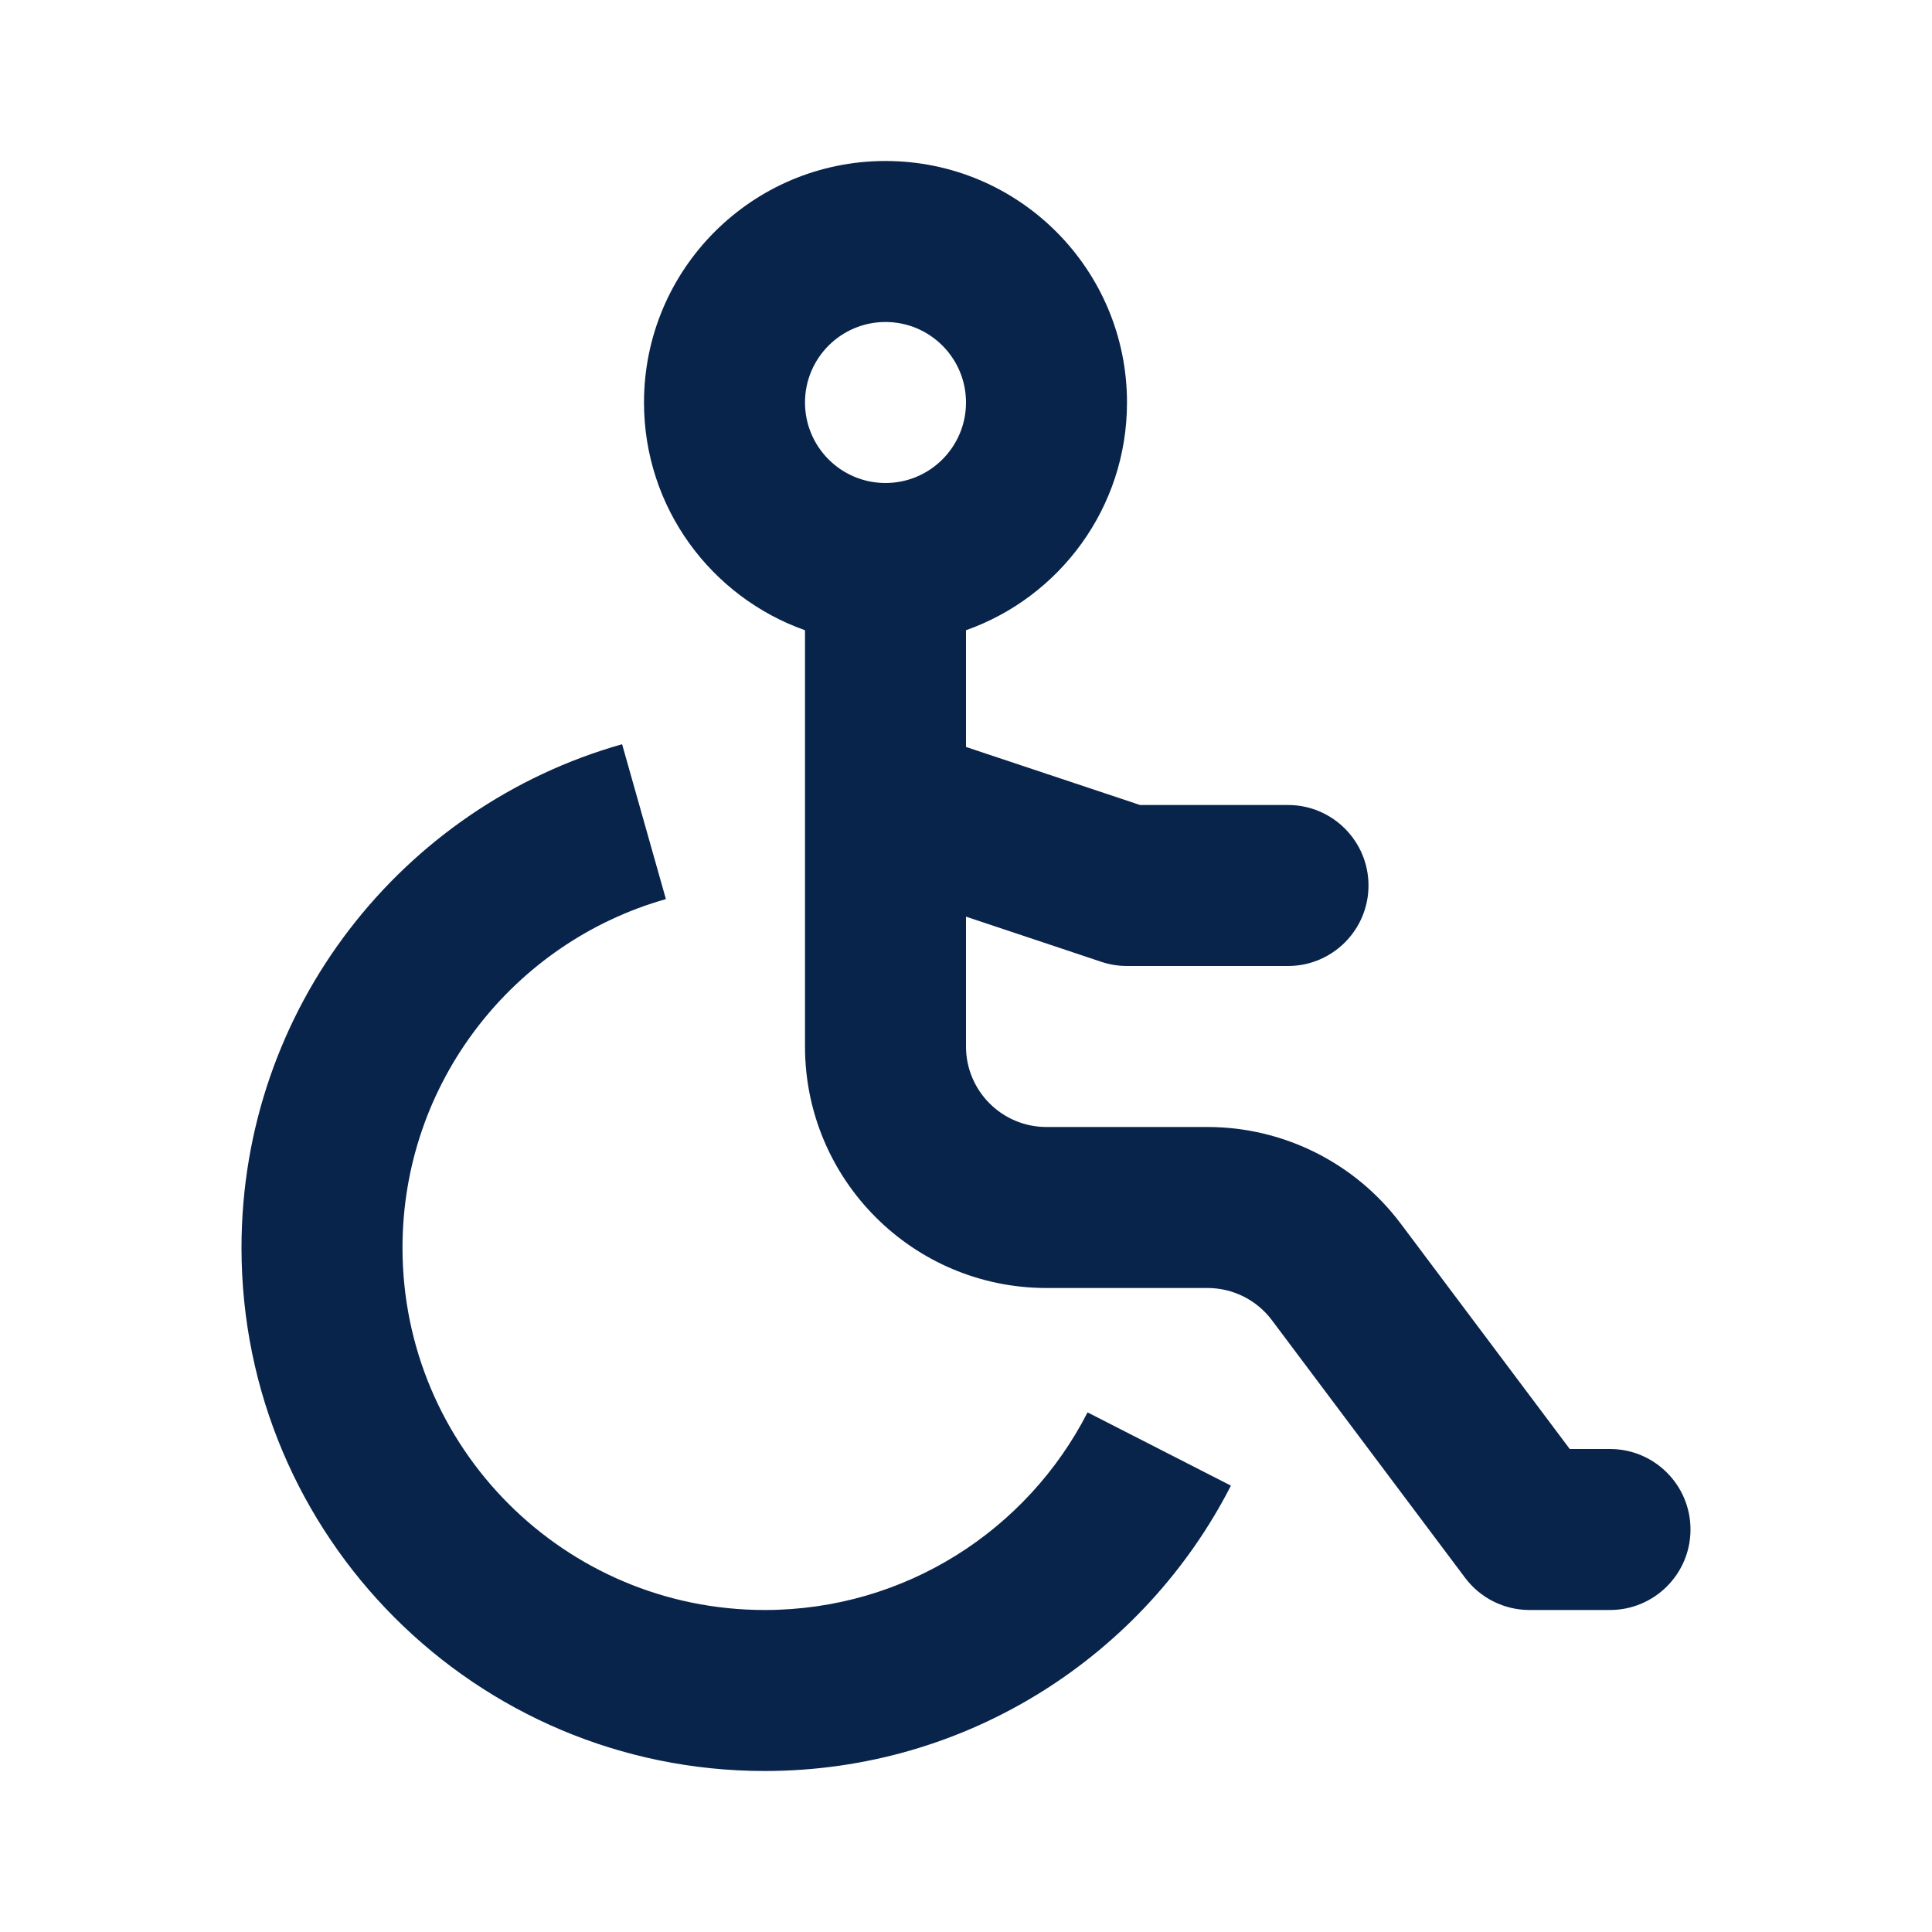 <svg xmlns="http://www.w3.org/2000/svg" width="24" height="24" viewBox="0 0 24 24"><g fill="none" fill-rule="evenodd"><path d="M24,0 L24,24 L0,24 L0,0 L24,0 Z M12.594,23.258 L12.582,23.259 L12.511,23.295 L12.492,23.299 L12.477,23.295 L12.406,23.259 C12.396,23.256 12.387,23.259 12.382,23.265 L12.378,23.276 L12.361,23.703 L12.366,23.724 L12.377,23.736 L12.48,23.81 L12.495,23.814 L12.507,23.81 L12.611,23.736 L12.623,23.72 L12.627,23.703 L12.61,23.276 C12.608,23.266 12.601,23.259 12.594,23.258 Z M12.858,23.145 L12.845,23.147 L12.66,23.24 L12.65,23.25 L12.647,23.261 L12.665,23.691 L12.67,23.703 L12.678,23.71 L12.879,23.803 C12.891,23.807 12.902,23.803 12.908,23.795 L12.912,23.781 L12.878,23.166 C12.875,23.155 12.867,23.147 12.858,23.145 Z M12.143,23.147 C12.133,23.142 12.122,23.145 12.116,23.153 L12.11,23.166 L12.076,23.781 C12.075,23.793 12.083,23.802 12.093,23.805 L12.108,23.803 L12.309,23.71 L12.319,23.702 L12.322,23.691 L12.34,23.261 L12.337,23.248 L12.328,23.24 L12.143,23.147 Z"/><path fill="#09244B" d="M11,4 C10.448,4 10,4.448 10,5 C10,5.552 10.448,6 11,6 C11.552,6 12,5.552 12,5 C12,4.448 11.552,4 11,4 Z M8,5 C8,3.343 9.343,2 11,2 C12.657,2 14,3.343 14,5 C14,6.306 13.165,7.417 12,7.829 L12,9.279 L14.162,10 L16,10 C16.552,10 17,10.448 17,11 C17,11.552 16.552,12 16,12 L14,12 C13.893,12 13.786,11.983 13.684,11.949 L12,11.387 L12,13 C12,13.552 12.448,14 13,14 L15,14 C15.944,14 16.833,14.445 17.4,15.2 L19.5,18 L20,18 C20.552,18 21,18.448 21,19 C21,19.552 20.552,20 20,20 L19,20 C18.685,20 18.389,19.852 18.2,19.6 L15.8,16.4 C15.611,16.148 15.315,16 15,16 L13,16 C11.343,16 10,14.657 10,13 L10,10.023 C10,10.008 10,9.992 10,9.977 L10,7.829 C8.835,7.417 8,6.306 8,5 Z M8.272,11.169 C6.383,11.704 5,13.442 5,15.5 C5,17.985 7.015,20 9.5,20 C11.247,20 12.764,19.004 13.51,17.545 L15.291,18.455 C14.216,20.557 12.027,22 9.5,22 C5.91,22 3,19.09 3,15.5 C3,12.523 5,10.016 7.728,9.245 L8.272,11.169 Z"/></g></svg>